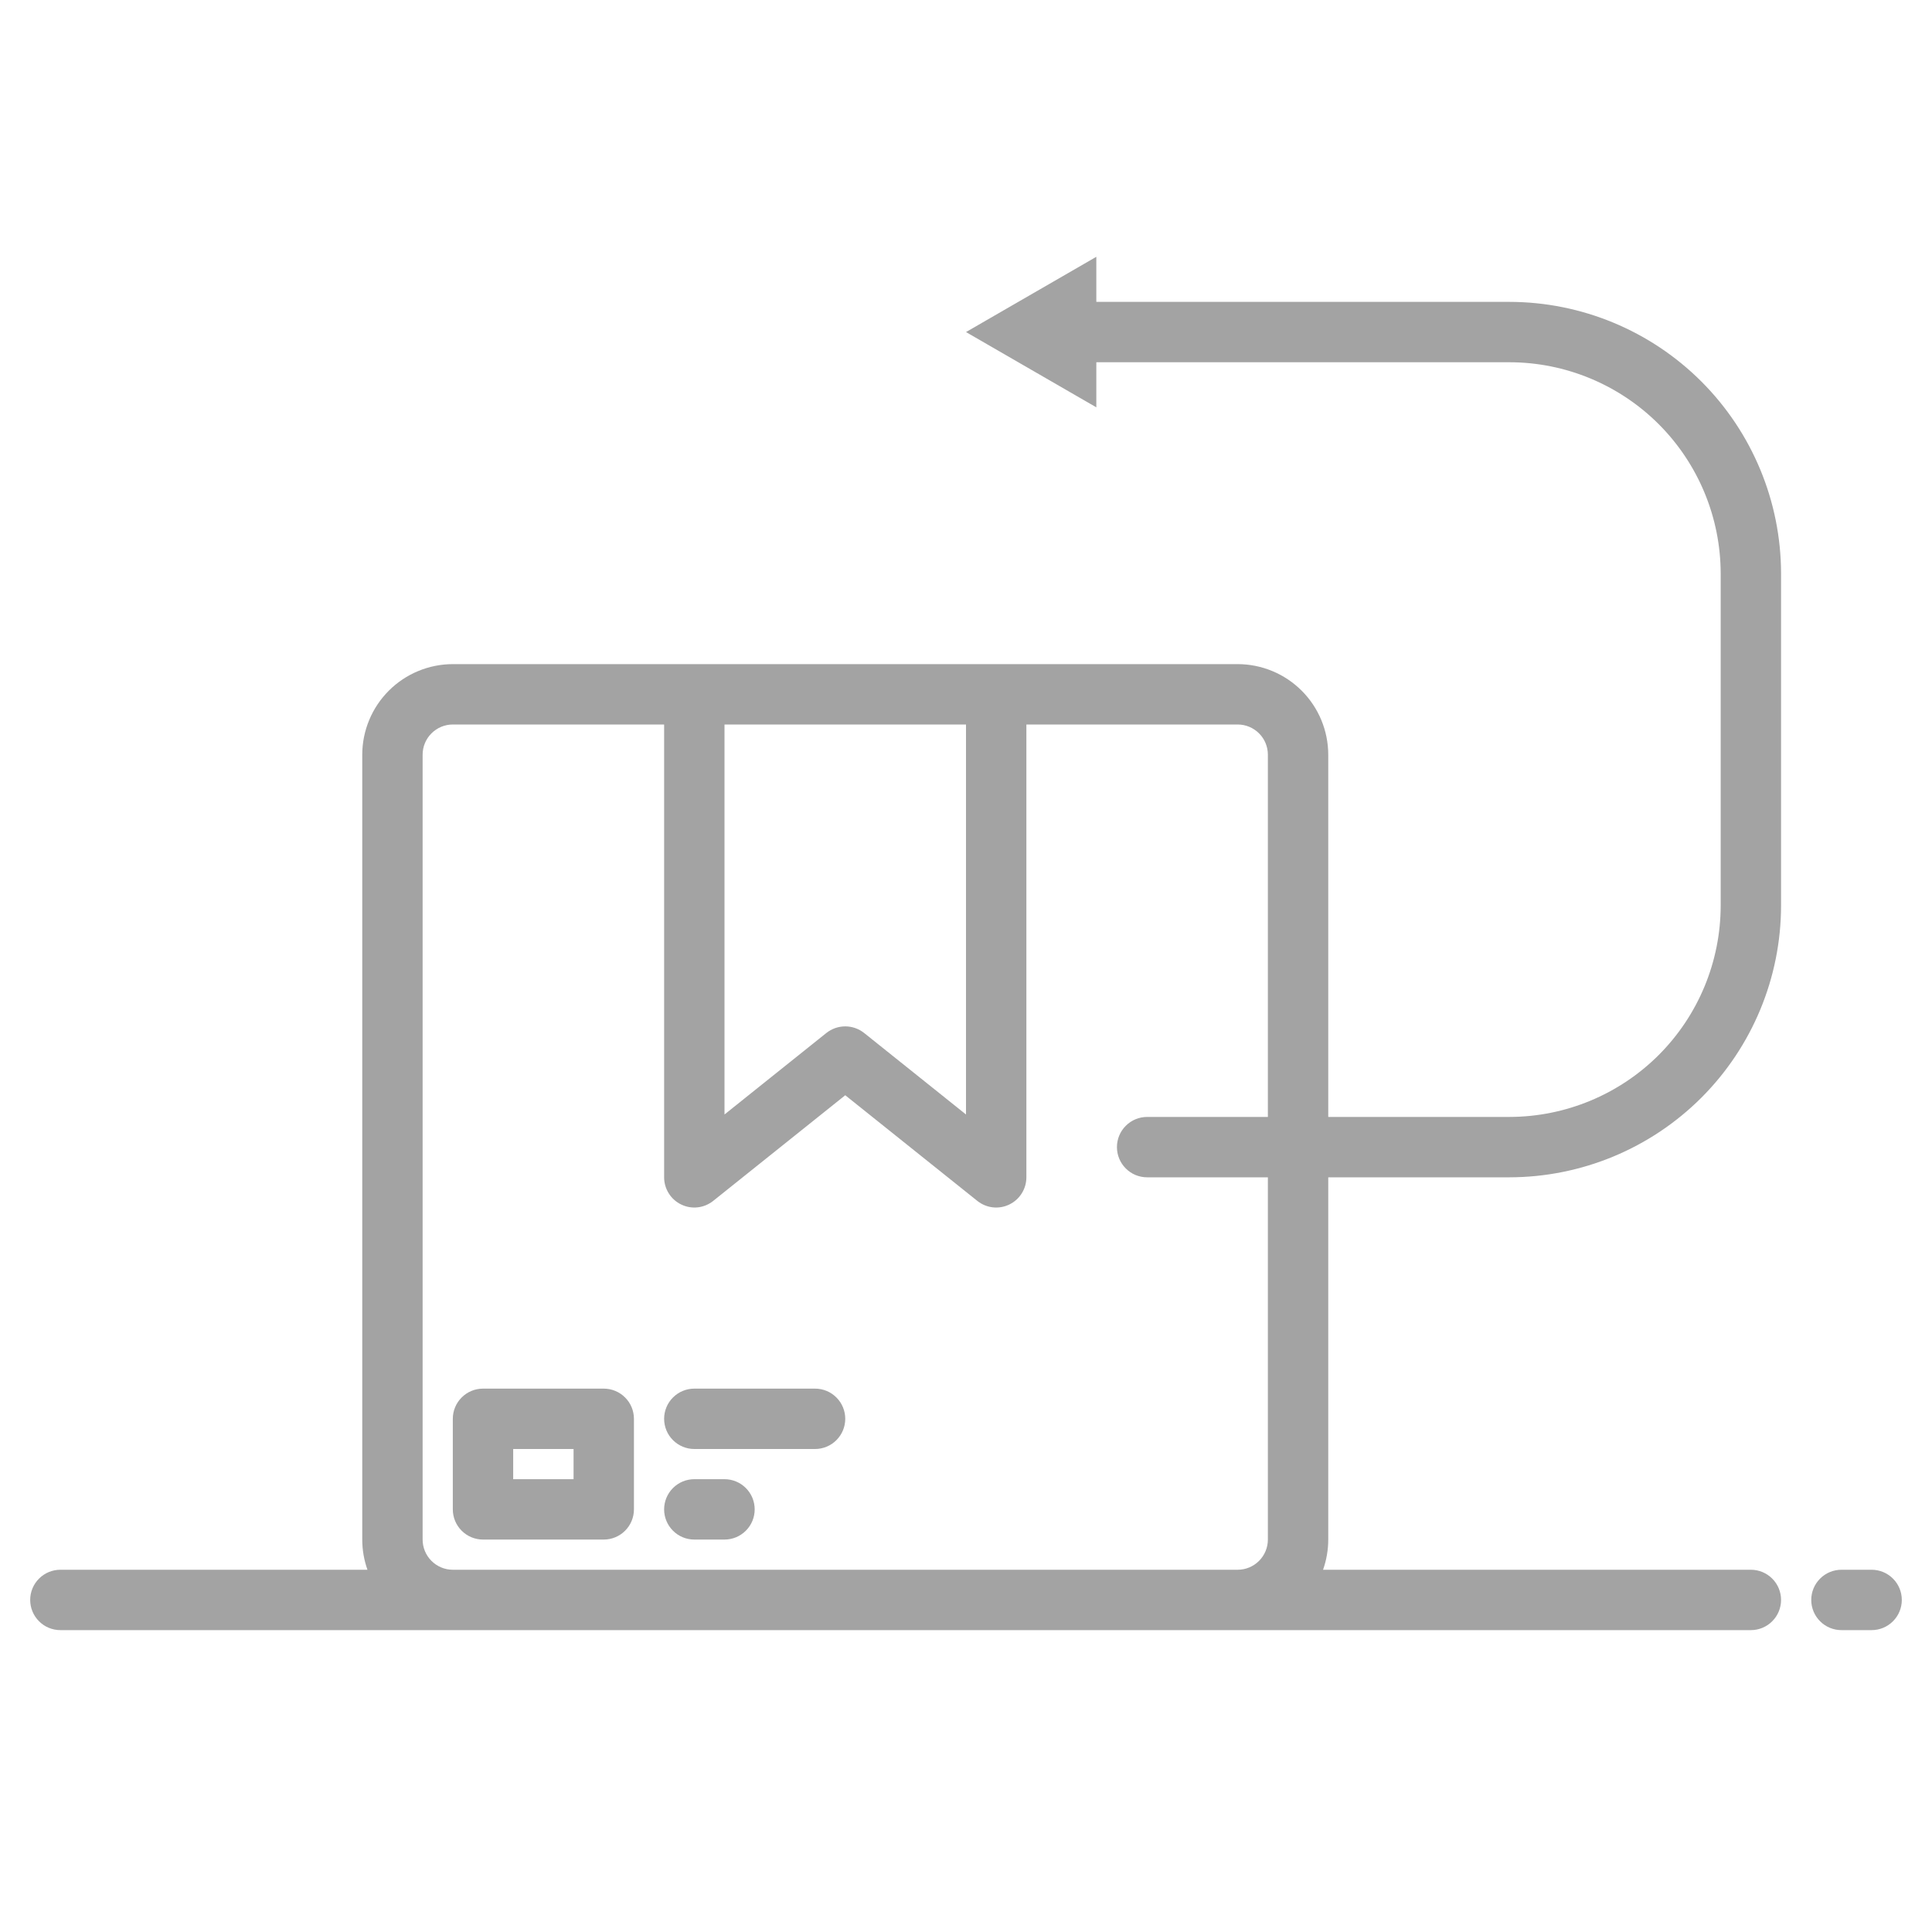 <svg width="48" height="48" viewBox="0 0 48 48" fill="none" xmlns="http://www.w3.org/2000/svg">
<path d="M33 29.25H37.5C39.29 29.248 41.005 28.536 42.271 27.271C43.536 26.005 44.248 24.29 44.25 22.5V14.25C44.248 12.46 43.536 10.745 42.271 9.479C41.005 8.214 39.29 7.502 37.5 7.5H27.238V6.38L24 8.25L27.238 10.12V9H37.5C38.892 9.001 40.226 9.555 41.211 10.539C42.195 11.524 42.748 12.858 42.75 14.25V22.5C42.748 23.892 42.195 25.226 41.211 26.211C40.226 27.195 38.892 27.748 37.5 27.75H33V18.75C32.999 18.154 32.762 17.582 32.34 17.16C31.918 16.738 31.346 16.501 30.75 16.5H11.25C10.653 16.501 10.082 16.738 9.66 17.16C9.238 17.582 9.001 18.154 9 18.75V38.25C9 38.505 9.044 38.759 9.129 39H1.5C1.301 39 1.11 39.079 0.97 39.22C0.829 39.36 0.75 39.551 0.75 39.75C0.75 39.949 0.829 40.14 0.97 40.28C1.11 40.421 1.301 40.5 1.5 40.5H43.5C43.699 40.5 43.89 40.421 44.03 40.28C44.171 40.14 44.25 39.949 44.25 39.75C44.25 39.551 44.171 39.36 44.03 39.22C43.89 39.079 43.699 39 43.5 39H32.871C32.956 38.759 33 38.505 33 38.25V29.25ZM18 18H24V27.689L21.469 25.664C21.336 25.558 21.17 25.5 21 25.5C20.83 25.5 20.664 25.558 20.531 25.664L18 27.689V18ZM31.5 27.75H28.5C28.301 27.75 28.11 27.829 27.97 27.97C27.829 28.11 27.75 28.301 27.75 28.5C27.75 28.699 27.829 28.89 27.97 29.03C28.11 29.171 28.301 29.25 28.5 29.25H31.5V38.25C31.5 38.449 31.421 38.639 31.28 38.78C31.139 38.921 30.949 39 30.75 39H11.25C11.051 39 10.861 38.921 10.72 38.78C10.579 38.639 10.5 38.449 10.5 38.25V18.75C10.5 18.551 10.579 18.36 10.72 18.22C10.861 18.079 11.051 18 11.25 18H16.5V29.25C16.5 29.391 16.54 29.53 16.615 29.649C16.69 29.769 16.798 29.865 16.925 29.926C17.052 29.988 17.195 30.012 17.335 29.996C17.475 29.98 17.608 29.924 17.719 29.836L21 27.211L24.281 29.836C24.392 29.924 24.525 29.98 24.665 29.996C24.805 30.012 24.948 29.988 25.075 29.926C25.202 29.865 25.31 29.769 25.385 29.649C25.46 29.53 25.5 29.391 25.5 29.25V18H30.75C30.949 18 31.139 18.079 31.28 18.22C31.421 18.36 31.5 18.551 31.5 18.75V27.75Z" fill="#A3A3A3"/>
<path d="M15 34.5H12C11.801 34.5 11.61 34.579 11.47 34.72C11.329 34.86 11.25 35.051 11.25 35.25V37.5C11.25 37.699 11.329 37.89 11.47 38.03C11.61 38.171 11.801 38.25 12 38.25H15C15.199 38.25 15.39 38.171 15.53 38.03C15.671 37.89 15.75 37.699 15.75 37.5V35.25C15.75 35.051 15.671 34.86 15.53 34.72C15.39 34.579 15.199 34.5 15 34.5ZM14.25 36.75H12.75V36H14.25V36.75Z" fill="#A3A3A3"/>
<path d="M20.25 34.5H17.25C17.051 34.5 16.86 34.579 16.72 34.72C16.579 34.86 16.5 35.051 16.5 35.25C16.5 35.449 16.579 35.64 16.72 35.78C16.86 35.921 17.051 36 17.25 36H20.25C20.449 36 20.64 35.921 20.78 35.78C20.921 35.64 21 35.449 21 35.25C21 35.051 20.921 34.86 20.78 34.72C20.64 34.579 20.449 34.5 20.25 34.5Z" fill="#A3A3A3"/>
<path d="M18 36.75H17.25C17.051 36.75 16.86 36.829 16.72 36.97C16.579 37.11 16.5 37.301 16.5 37.5C16.5 37.699 16.579 37.89 16.72 38.03C16.86 38.171 17.051 38.25 17.25 38.25H18C18.199 38.25 18.39 38.171 18.53 38.03C18.671 37.89 18.75 37.699 18.75 37.5C18.75 37.301 18.671 37.11 18.53 36.97C18.39 36.829 18.199 36.75 18 36.75Z" fill="#A3A3A3"/>
<path d="M46.5 39H45.75C45.551 39 45.36 39.079 45.22 39.22C45.079 39.36 45 39.551 45 39.75C45 39.949 45.079 40.14 45.22 40.28C45.36 40.421 45.551 40.5 45.75 40.5H46.5C46.699 40.5 46.89 40.421 47.03 40.28C47.171 40.14 47.25 39.949 47.25 39.75C47.25 39.551 47.171 39.36 47.03 39.22C46.89 39.079 46.699 39 46.5 39Z" fill="#A3A3A3"/>
</svg>
